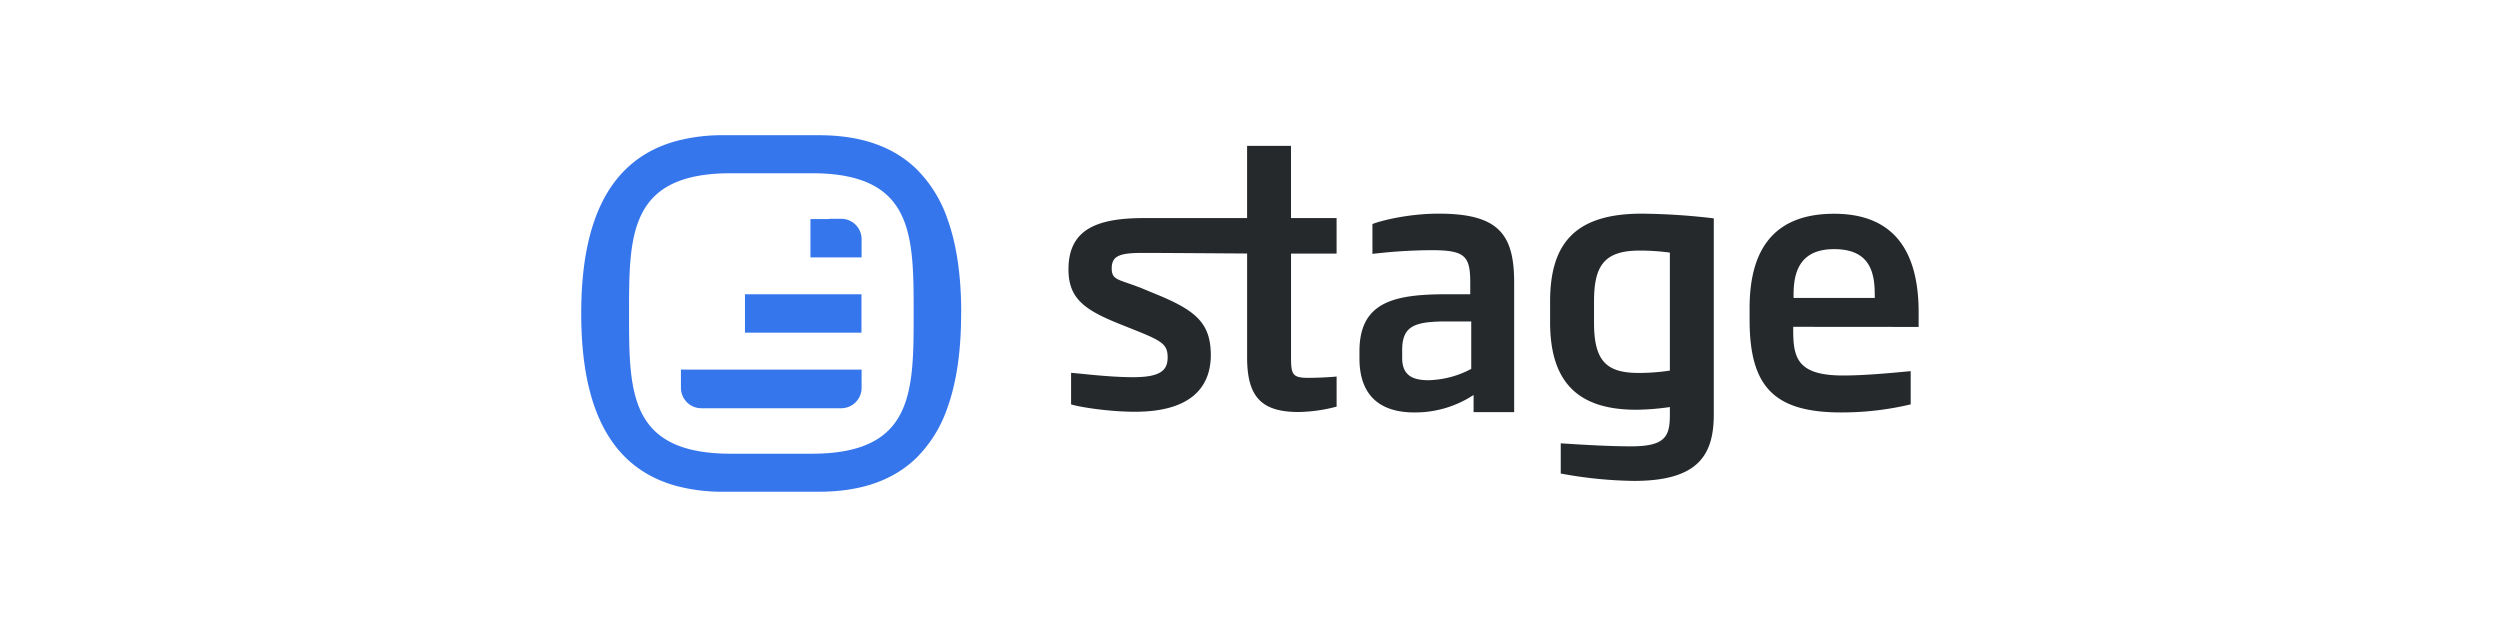 <svg xmlns="http://www.w3.org/2000/svg" id="Camada_1" data-name="Camada 1" viewBox="0 0 928.5 232.85"><defs><style>.cls-1{fill:#25292c}.cls-2{fill:#3576ed}</style></defs><path d="M547.29 153.07v-6.38a39.51 39.51 0 0 1-22 6.49c-13 0-20.39-6.49-20.39-20.08v-2.62c0-18.71 13.35-21.2 32.87-21.2h8.28v-4.36c0-10-2.1-12-14.46-12a192.48 192.48 0 0 0-21.87 1.38V83.22c3-1.25 13.35-3.87 24.59-3.87 22.25 0 28.05 7.61 28.05 25.57v48.15Zm-.87-33.69h-8.65c-12 0-17 1.37-17 10.6v3c0 6.49 3.95 8.23 9.76 8.23a35.36 35.36 0 0 0 15.89-4.21ZM606.84 178.61a158.66 158.66 0 0 1-27.18-2.74v-11.22c7.78.5 17.67 1.12 26.2 1.12 12.85 0 14.33-3.87 14.33-11.85v-2.74a94 94 0 0 1-12.48 1c-20.39 0-32-9-32-32.42v-7.86c0-22.2 10-32.55 34.11-32.55a242 242 0 0 1 26.68 1.75v72.82c0 15.22-5.93 24.69-29.66 24.69Zm13.35-84.79a81 81 0 0 0-11.37-.75c-13.34 0-16.8 6-16.8 19v7.74c0 14.09 4.44 18.7 16.56 18.7a76.71 76.71 0 0 0 11.61-.87ZM666 121.38v1.24c0 10.23 1.49 16.84 18.54 16.84 7.29 0 15.94-.75 25.09-1.62v12.34a110.43 110.43 0 0 1-25.83 3c-25.09 0-34-9.73-34-34.42v-4.37c0-23.57 10.63-35 31.39-35 23.24 0 31.39 15.22 31.39 36.54v5.49Zm30.28-11.85c0-8.11-1.61-17-15.08-17-13.1 0-15.07 9-15.07 17v1.12h30.17ZM496.41 94.19V81h-16.93V54.18h-16.31V81h-38.54c-18.53 0-27.8 5-27.8 19.08 0 10.85 6.05 15.07 19.15 20.31l5.32 2.12c10.26 4.11 12.36 5.36 12.36 10.22s-2.72 7.36-12.86 7.36c-8.89 0-19.4-1.37-23-1.62v11.72c3.09 1 14.09 2.74 23.72 2.74 19.41 0 28.18-8 28.18-21.2-.12-11.59-5.31-16.33-20.27-22.44l-5.54-2.29c-8.52-3.36-11-2.85-11-7.34 0-5 3.59-5.73 12-5.73 6.06 0 38.29.23 38.29.23v38.66c0 14.71 5.44 20.2 19.15 20.2a58.38 58.38 0 0 0 14.09-2v-11.19c-2 .25-6.92.5-10.5.5-5.94 0-6.43-1.25-6.43-7.73V94.19Z" class="cls-1"/><path d="M357 116.35v-.06q0-20.88-5.15-35.06a48 48 0 0 0-11.55-18.52c-8.67-8.37-20.71-12.49-36.15-12.49h-35.41a66 66 0 0 0-18 2.28c-23.28 6.6-34.87 27.6-34.87 63.79v.27c0 36.19 11.59 57.19 34.87 63.79a66 66 0 0 0 18 2.28h35.37c15.44 0 27.48-4.12 36.15-12.49a48 48 0 0 0 11.55-18.52q5.15-14.2 5.15-35.06v-.21Zm-55.52 52.16h-30c-37.9 0-37.85-22.85-37.85-52.08s-.05-52.09 37.85-52.09h30c37.9 0 37.85 22.85 37.85 52.09s.01 52.08-37.89 52.08Z" class="cls-2"/><path d="M277.39 109.29h-.71v14.27h43.27V109.29h-42.56zM253.85 137.25h-.95V144a7.58 7.58 0 0 0 7.55 7.62h51.95A7.58 7.58 0 0 0 320 144v-6.72h-66.1ZM312.4 81.26h-3.83a7.89 7.89 0 0 0-1.09.11H301V95.6h19v-6.72a7.58 7.58 0 0 0-7.6-7.62Z" class="cls-2"/></svg>